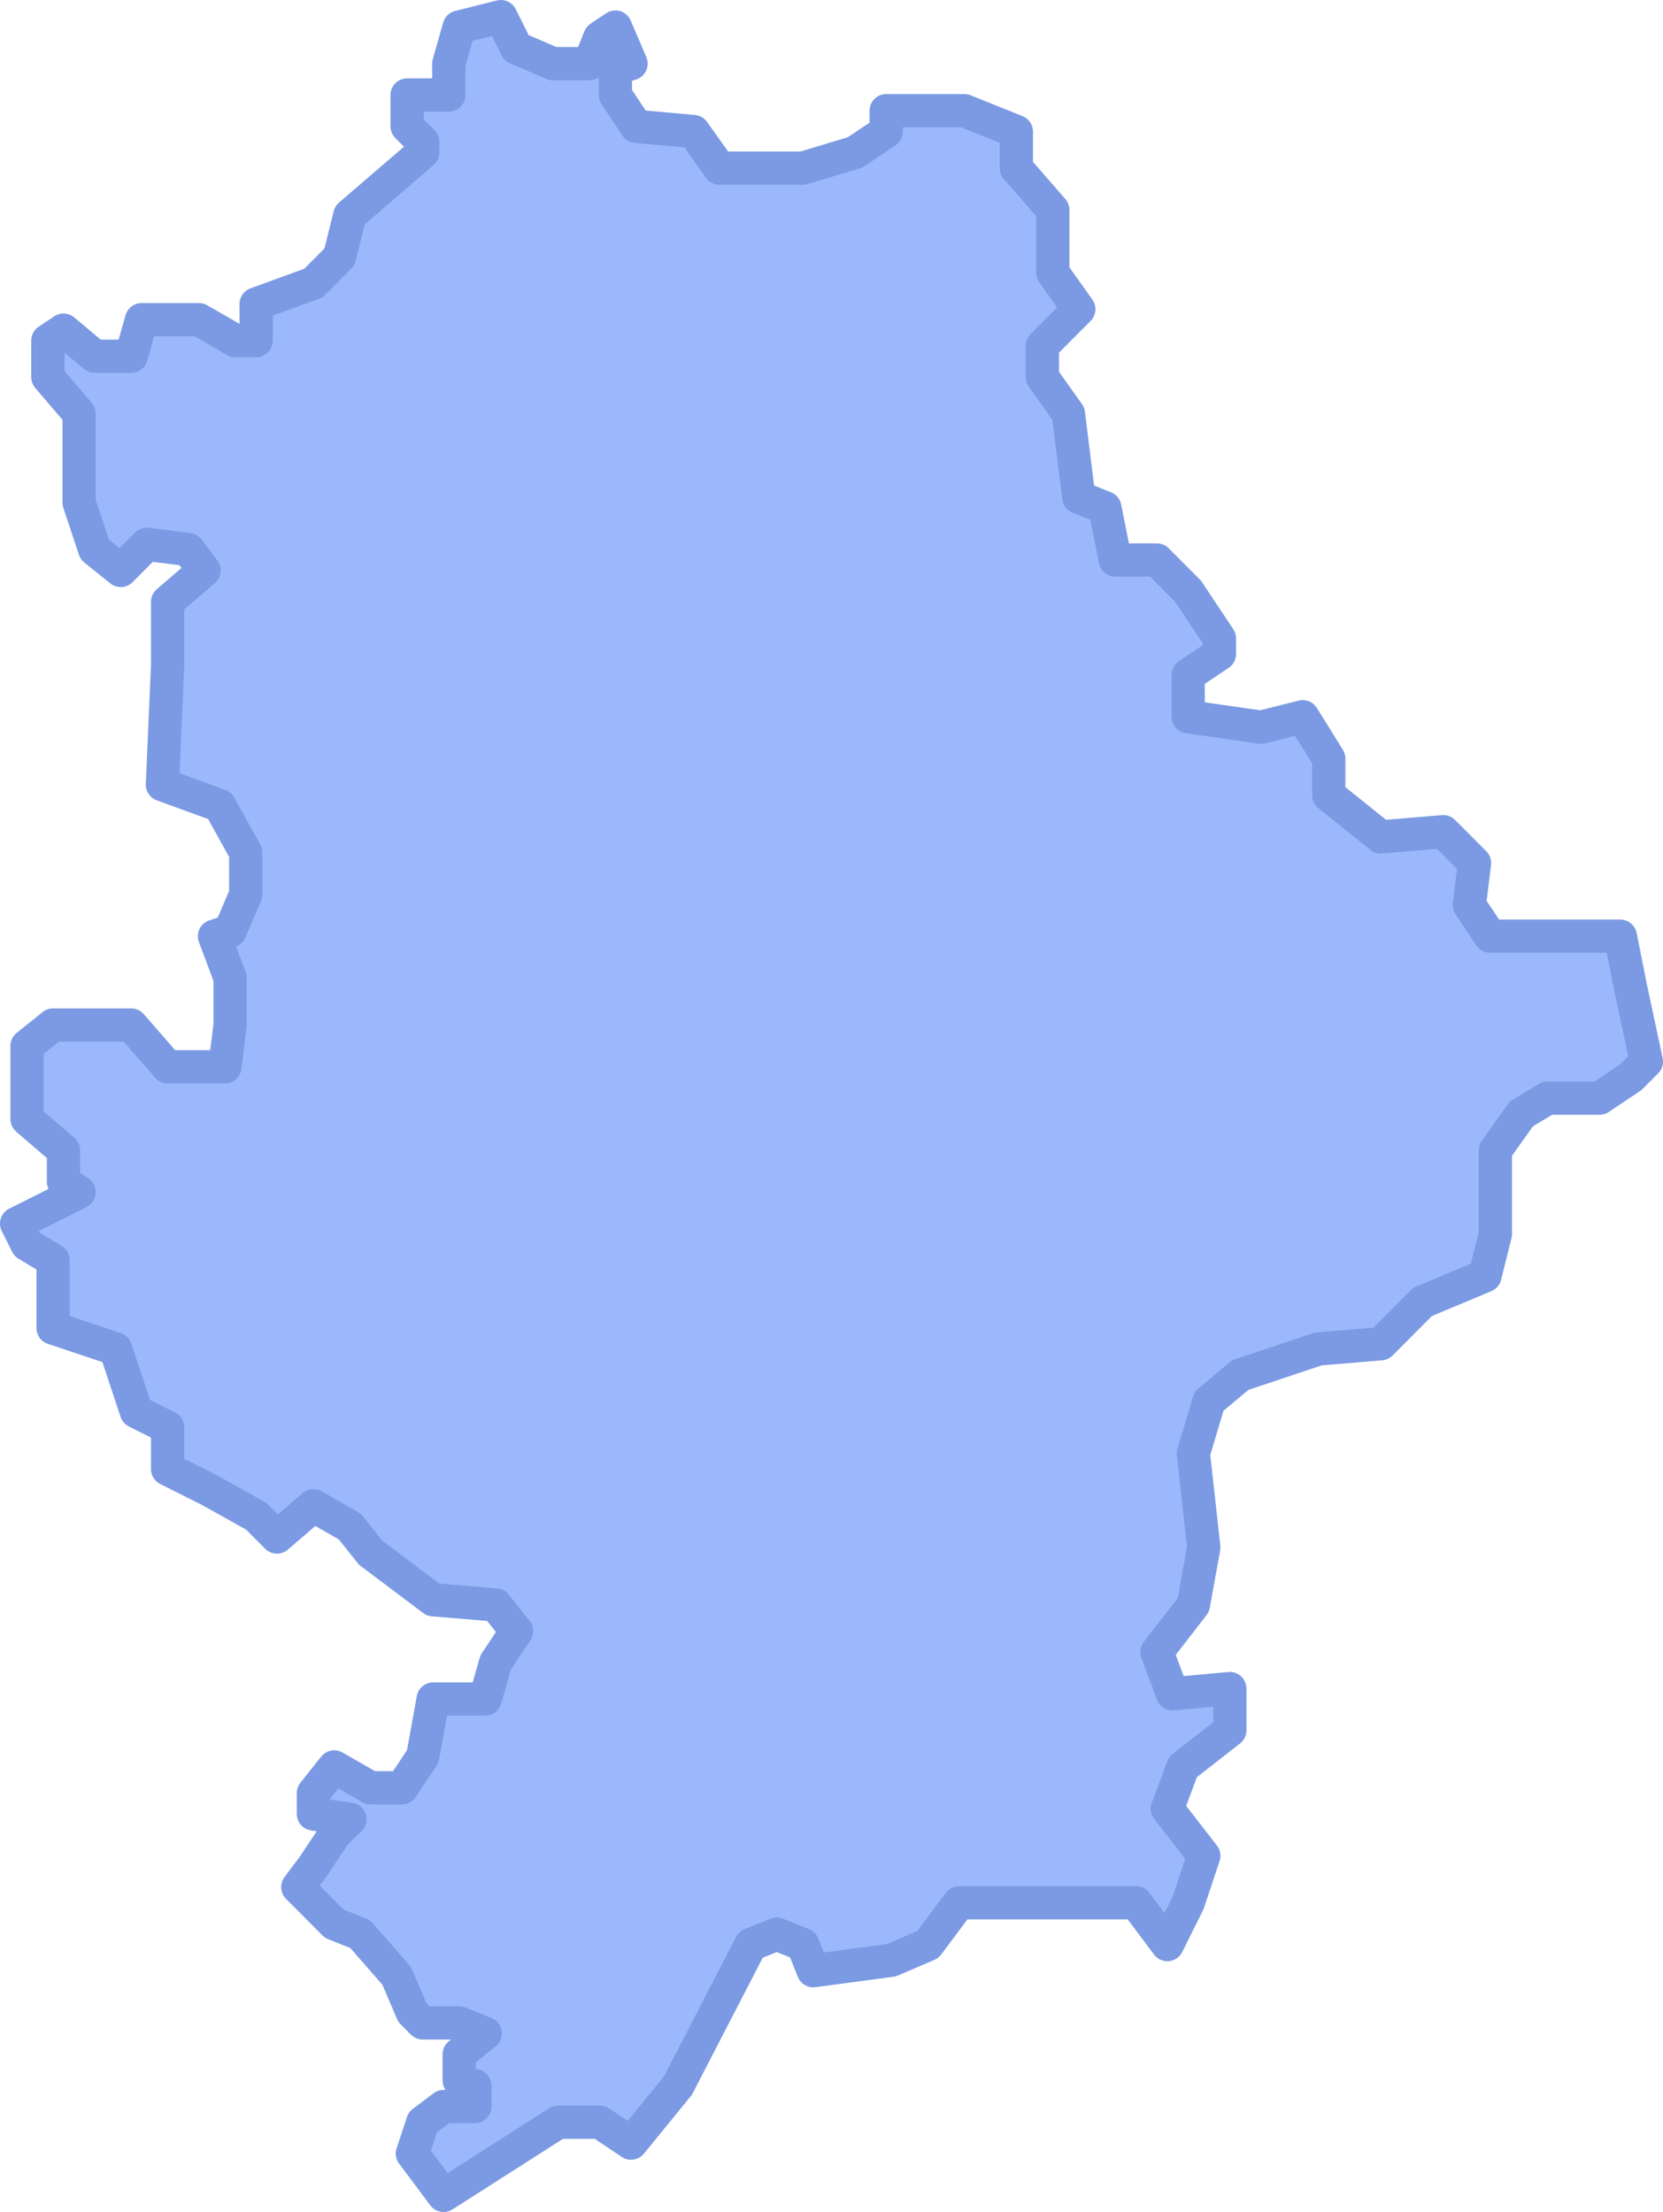 <svg width="100" height="133" viewBox="0 0 100 133" fill="none" xmlns="http://www.w3.org/2000/svg">
<path d="M98.061 59.432L99 63.83L98.061 64.772L96.182 66.029H93.051L91.486 66.971L89.92 69.17V74.197L89.294 76.71L85.537 78.281L83.032 80.794L79.275 81.108L74.578 82.679L72.7 84.249L71.76 87.391L72.387 93.046L71.76 96.501L69.569 99.329L70.508 101.842L73.952 101.528V104.041L71.134 106.24L70.195 108.753L72.387 111.58L71.447 114.408L70.195 116.921L68.316 114.408H65.811H57.671L55.792 116.921L53.601 117.863L48.904 118.492L48.278 116.921L46.712 116.293L45.147 116.921L40.764 125.403L37.946 128.859L36.067 127.602H33.562L26.674 132L24.796 129.487L25.422 127.602L26.674 126.659H28.553V125.403L27.613 125.089V123.518L29.179 122.261L27.613 121.633H25.422L24.796 121.005L23.856 118.806L21.665 116.293L20.099 115.664L18.847 114.408L17.907 113.465L18.847 112.209L20.099 110.324L21.038 109.381L18.847 109.067V107.811L20.099 106.24L22.291 107.496H24.169L25.422 105.612L26.048 102.156H29.179L29.805 99.957L31.058 98.072L29.805 96.501L26.048 96.187L24.796 95.245L22.291 93.36L21.038 91.789L18.847 90.532L16.655 92.417L15.403 91.161L12.585 89.59L10.08 88.333V85.82L8.201 84.878L6.949 81.108L3.192 79.851V75.767L1.626 74.825L1 73.568L4.757 71.683L3.818 71.055V69.17L1.626 67.285V64.144V62.887L3.192 61.631H7.888L10.08 64.144H13.524L13.837 61.631V58.803L12.898 56.29L13.837 55.976L14.776 53.777V51.264L13.211 48.437L9.767 47.18L10.08 39.954V36.185L12.272 34.3L11.332 33.043L8.827 32.729L7.262 34.3L5.696 33.043L4.757 30.216V24.875L2.879 22.676V20.477L3.818 19.849L5.696 21.42H7.888L8.514 19.221H11.959L14.15 20.477H15.403V18.278L18.847 17.022L20.412 15.451L21.038 12.938L25.422 9.168V8.54L24.482 7.597V5.712H26.987V4.141V3.827L27.613 1.628L30.118 1L31.058 2.885L33.249 3.827H35.441L36.067 2.257L37.006 1.628L37.946 3.827L37.006 4.141V5.712L38.259 7.597L41.703 7.911L43.268 10.11H48.278L51.409 9.168L53.288 7.911V6.655H57.984L61.115 7.911V10.11L63.307 12.623V16.393L64.872 18.592L62.681 20.791V22.676L64.246 24.875L64.872 29.902L66.438 30.53L67.064 33.672H69.569L71.447 35.556L73.326 38.384V39.326L71.447 40.583V43.096L75.831 43.724L78.335 43.096L79.901 45.609V47.808L83.032 50.321L86.789 50.007L88.668 51.892L88.355 54.405L89.607 56.29H97.434L98.061 59.432Z" fill="#9CB8FC" stroke="#7B9AE3" stroke-width="2" stroke-linejoin="round"/>
</svg>
